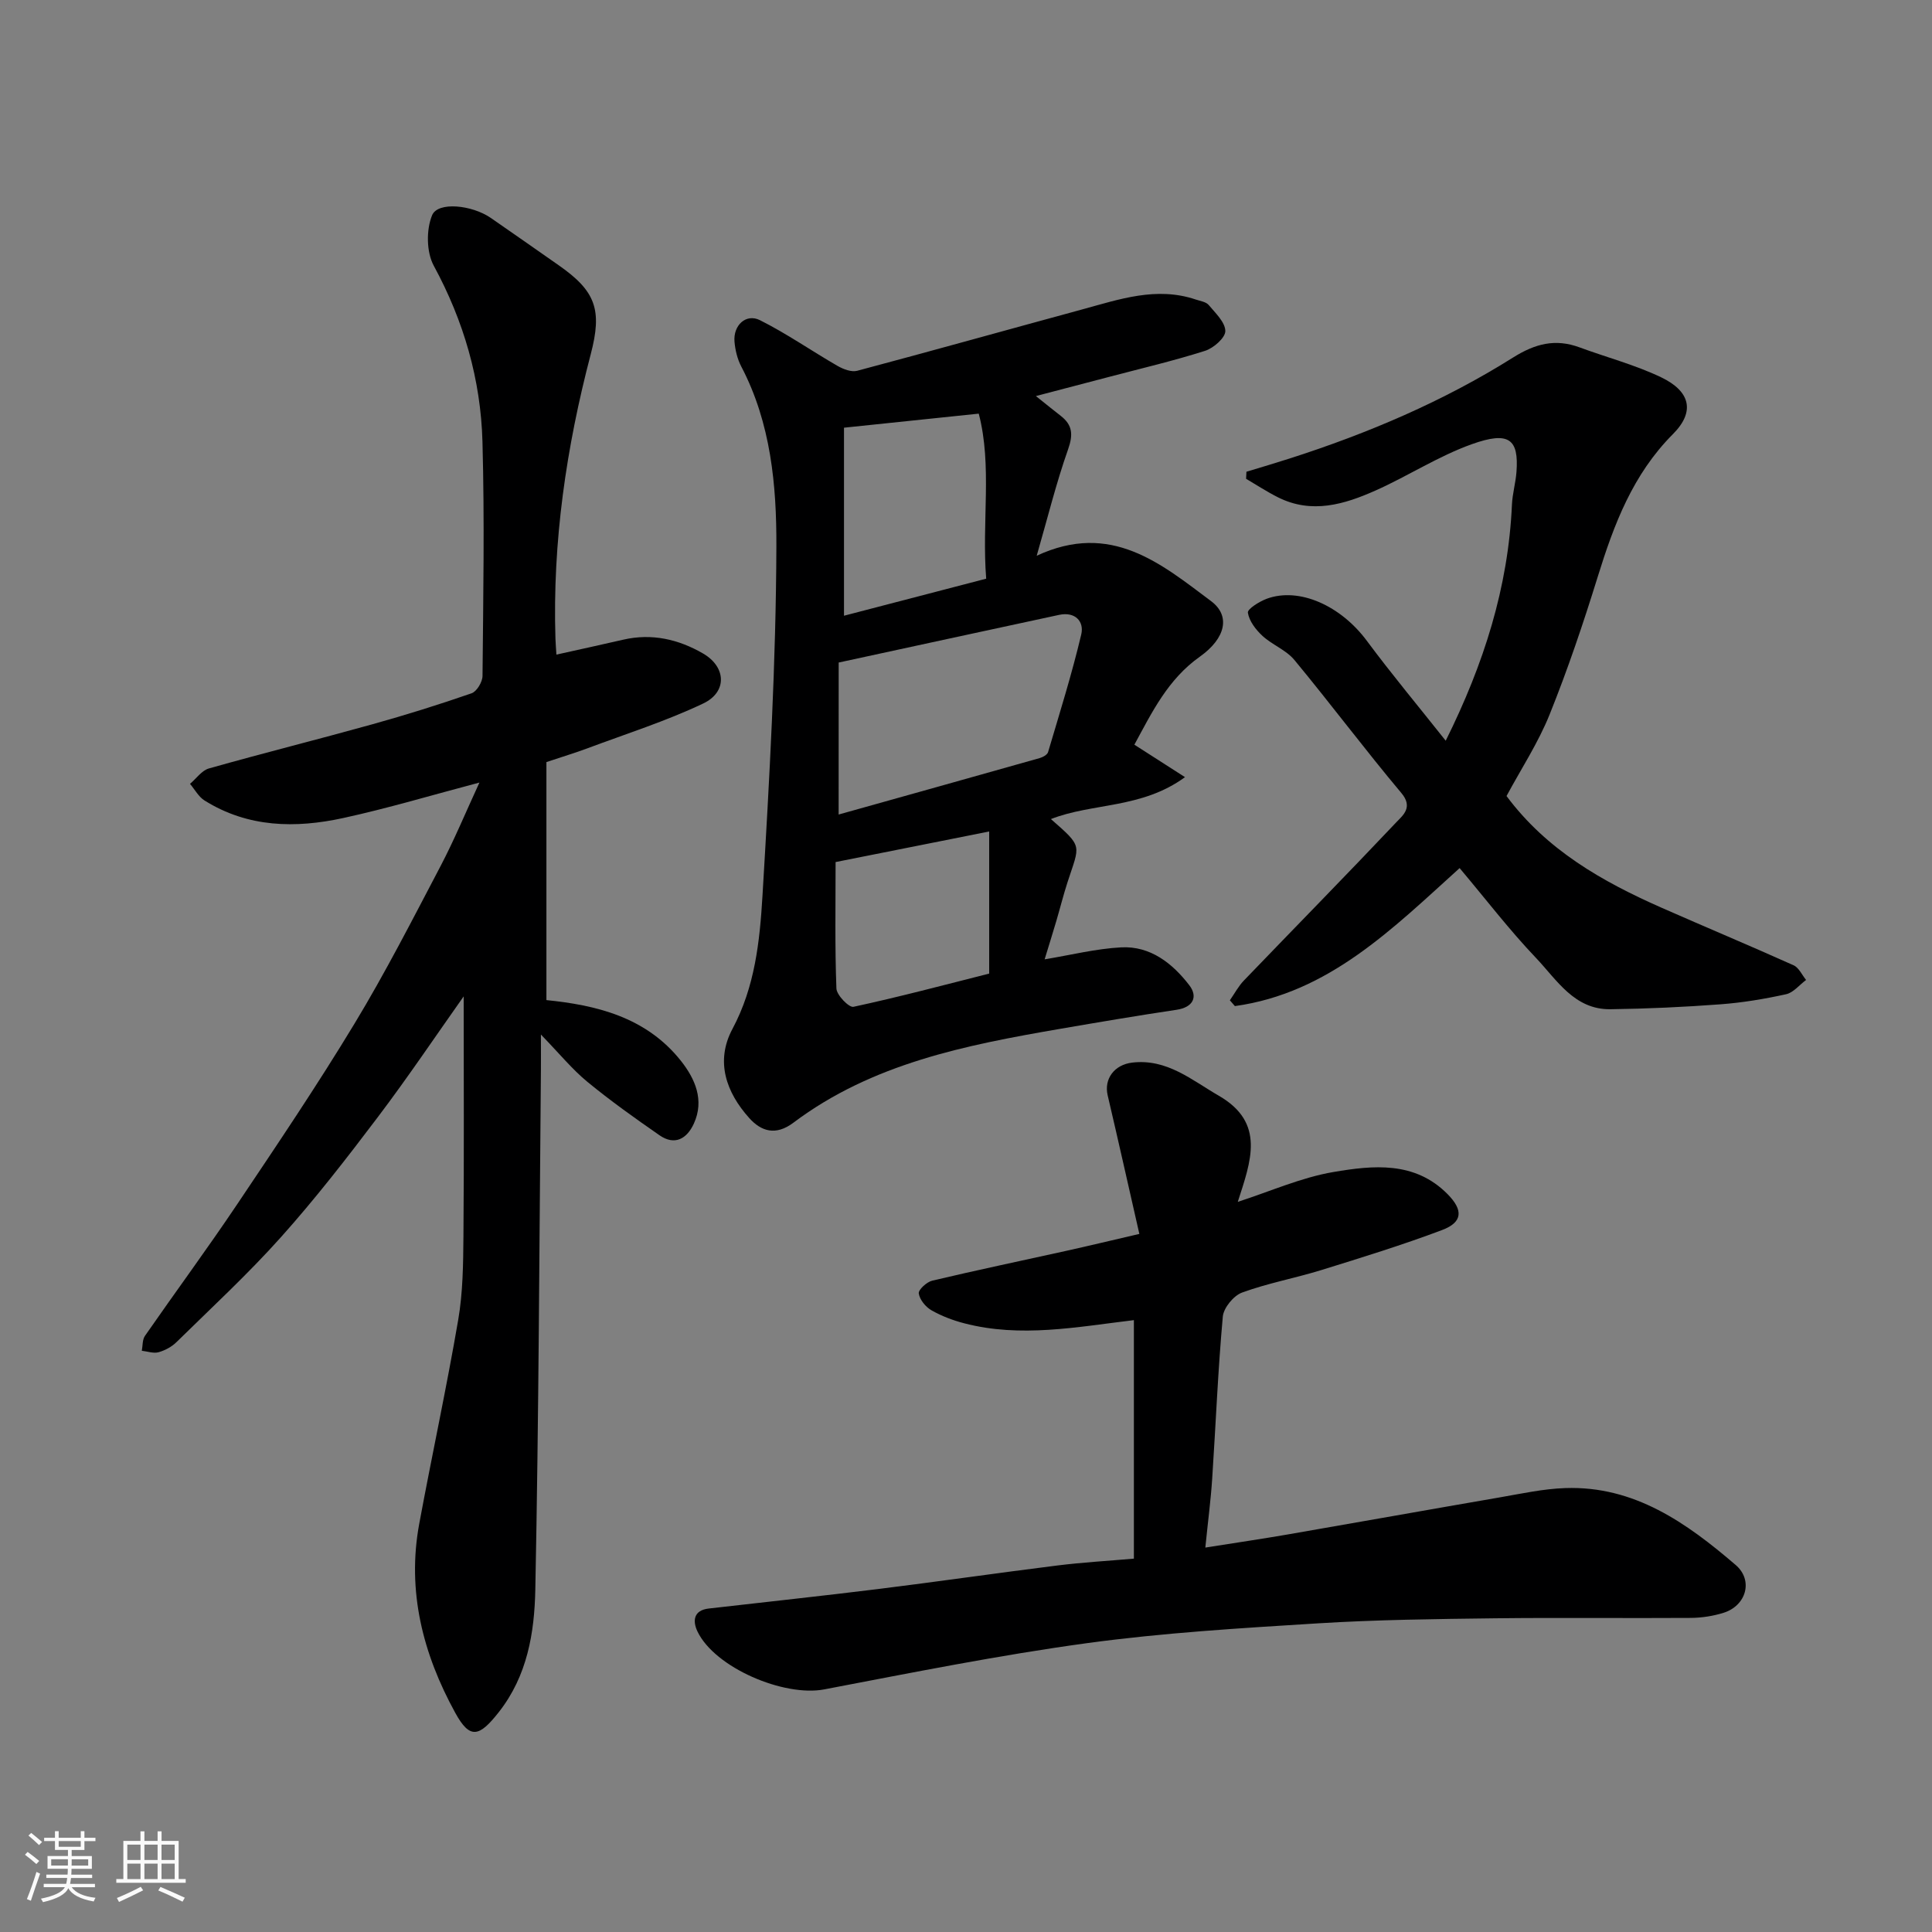 <svg enable-background="new 0 0 400 400" viewBox="0 0 400 400" xmlns="http://www.w3.org/2000/svg"><rect x="0" y="0" width="400" height="400" fill="#808080" stroke="none"/><path d="m5.17 384 .55-.58c.85.61 1.65 1.24 2.4 1.87l-.59.64c-.83-.73-1.62-1.38-2.36-1.93m1.22 9.53-.82-.34c.71-1.76 1.37-3.64 1.98-5.63.24.13.5.25.76.36-.6 1.67-1.24 3.54-1.92 5.61m-.5-13.5.57-.54c.56.44 1.31 1.06 2.26 1.87l-.64.64c-.68-.66-1.41-1.32-2.19-1.97m3.25.46h2.24v-1.36h.77v1.36h4.57v-1.36h.76v1.36h2.28v.69h-2.28v1.84h-2.64v1.26h4.18v2.64h-4.21c0 .45-.02.86-.05 1.21h4.32v.69h-4.38c-.04.34-.1.75-.19 1.22h5.15v.69h-4.82c.87 1.19 2.51 1.92 4.93 2.19-.17.31-.3.57-.37.76-2.77-.49-4.52-1.41-5.26-2.76-.56 1.26-2.3 2.23-5.24 2.9-.12-.24-.26-.48-.43-.72 2.73-.55 4.38-1.34 4.96-2.38h-4.38v-.69h4.65c.1-.38.17-.79.21-1.22h-4.32v-.69h4.4c.03-.34.05-.75.05-1.21h-4.2v-2.64h4.23v-1.26h-2.69v-1.84h-2.24zm1.46 4.46v1.29h3.45c.01-.4.02-.57.01-.53v-.32-.45h-3.46zm1.55-2.59h4.57v-1.19h-4.57zm6.11 2.59h-3.42v.77c-.01.19-.01.37-.02.53h3.44z" fill="#fafafa"/><path d="m32.63 379.16h.82v1.98h3.54v7.89h1.46v.78h-14.37v-.78h1.46v-7.89h3.54v-1.98h.82v1.98h2.73zm-3.49 11.48.5.73c-1.61.82-3.28 1.63-5 2.41-.13-.27-.28-.55-.44-.82 1.75-.72 3.4-1.49 4.94-2.32m-2.78-5.55h2.73v-3.18h-2.73zm0 3.95h2.73v-3.2h-2.73zm3.54-3.95h2.73v-3.18h-2.73zm0 3.95h2.73v-3.2h-2.73zm7.89 4.68c-1.84-.92-3.51-1.7-5.02-2.32l.45-.73c1.89.8 3.57 1.55 5.04 2.23zm-1.62-11.81h-2.73v3.18h2.73zm-2.73 7.13h2.73v-3.2h-2.73z" fill="#fafafa"/><g fill="#000001"><path d="m96 206.29c-5.71 8.07-11.51 16.71-17.78 25-6.42 8.49-12.96 16.93-20.05 24.85-6.81 7.62-14.35 14.58-21.65 21.75-.99.97-2.38 1.71-3.71 2.08-1.04.28-2.29-.18-3.45-.31.2-1.04.1-2.28.65-3.08 6.33-9.12 12.92-18.05 19.11-27.27 8.27-12.32 16.57-24.64 24.25-37.33 6.42-10.6 12.07-21.68 17.84-32.66 2.85-5.44 5.21-11.14 8.05-17.3-9.79 2.58-18.91 5.32-28.18 7.34-9.9 2.16-19.75 2-28.74-3.63-1.23-.77-2.01-2.27-3-3.44 1.3-1.1 2.43-2.77 3.91-3.19 11.26-3.18 22.62-6.02 33.9-9.16 6.89-1.92 13.73-4.06 20.48-6.4 1.08-.37 2.26-2.35 2.27-3.59.15-16.16.43-32.33-.01-48.48-.35-12.87-3.87-25.01-10.09-36.47-1.52-2.81-1.57-7.44-.34-10.43 1.18-2.88 8.25-2.14 12.14.54 4.71 3.24 9.38 6.54 14.07 9.81 7.67 5.35 9.05 9.22 6.64 18.4-5.07 19.31-7.94 38.9-7.31 58.92.04 1.14.14 2.27.2 3.29 4.71-1.05 9.28-2.04 13.83-3.09 5.92-1.37 11.46-.08 16.53 2.86 4.8 2.78 5.05 7.97.03 10.35-7.74 3.68-15.99 6.29-24.05 9.31-2.41.9-4.88 1.64-8.41 2.82v49.28c10.03 1.02 20.55 3.37 27.85 12.58 2.91 3.68 4.91 8.12 2.67 13-1.42 3.1-3.92 4.61-7.1 2.41-5.09-3.53-10.15-7.13-14.93-11.06-3.15-2.59-5.77-5.82-9.63-9.8 0 3.35.02 5.27 0 7.19-.33 35.92-.44 71.85-1.16 107.76-.18 8.86-1.63 17.8-7.56 25.34-4.05 5.15-5.97 5.69-9.01.15-6.69-12.17-10.05-25.18-7.46-39.16 2.61-14.09 5.65-28.1 8.07-42.22.97-5.66 1.03-11.51 1.08-17.28.14-16.58.05-33.17.05-49.68z"/><path d="m214.47 82c2.37 1.89 3.75 3.02 5.16 4.11 2.44 1.9 2.57 3.89 1.51 6.91-2.46 6.96-4.23 14.17-6.5 22.04 15.38-7.16 25.74 1.64 36.13 9.42 4 3 3.04 7.65-2.36 11.48-6.62 4.69-9.9 11.5-13.55 18.22 3.31 2.12 6.37 4.09 10.48 6.72-8.99 6.57-19.14 5.3-27.76 8.68 6.73 5.9 5.99 5.19 3.42 13.13-.85 2.63-1.52 5.32-2.3 7.97-.77 2.61-1.59 5.22-2.42 7.94 5.41-.89 10.6-2.2 15.85-2.48 6.06-.32 10.63 3.33 14.1 7.84 1.8 2.34.88 4.57-2.66 5.09-8.07 1.2-16.11 2.57-24.14 3.95-19.49 3.36-38.85 7.16-55.16 19.42-3.68 2.77-6.68 1.78-9.13-.94-4.8-5.33-7.08-11.77-3.49-18.48 4.65-8.69 5.65-18.14 6.21-27.5 1.44-24.11 2.8-48.25 2.88-72.39.05-12.61-1.13-25.53-7.26-37.23-.81-1.55-1.26-3.4-1.41-5.15-.29-3.4 2.38-5.9 5.27-4.46 5.55 2.78 10.69 6.37 16.09 9.48 1.17.67 2.84 1.31 4.03 1 15.55-4.14 31.04-8.48 46.57-12.7 7.72-2.1 15.41-4.81 23.56-2.05.92.31 2.11.47 2.66 1.13 1.4 1.67 3.42 3.57 3.44 5.39.01 1.39-2.43 3.53-4.18 4.09-6.5 2.07-13.16 3.63-19.77 5.37-4.83 1.28-9.65 2.53-15.27 4zm-40.84 86.64c13.79-3.86 27.7-7.75 41.6-11.68.67-.19 1.6-.69 1.76-1.24 2.4-8.09 4.93-16.16 6.87-24.36.64-2.72-1.28-4.76-4.57-4.06-15.06 3.23-30.11 6.51-45.65 9.87-.01 10.72-.01 20.96-.01 31.47zm1.11-80.09v38.93c9.69-2.53 19.39-5.05 29.44-7.67-.94-11.81 1.28-23.37-1.54-34.17-9.33.97-18.18 1.89-27.9 2.91zm-1.74 89.93c0 8.89-.16 17.54.17 26.17.05 1.38 2.61 4 3.53 3.8 9.46-2.04 18.82-4.53 28.1-6.88 0-10.01 0-19.64 0-29.42-10.56 2.11-20.92 4.17-31.8 6.33z"/><path d="m234.76 322.7c0-16.61 0-33.02 0-49.38-11.85 1.42-23.46 3.7-35.14.65-2.35-.61-4.69-1.5-6.79-2.7-1.2-.69-2.42-2.19-2.61-3.48-.11-.75 1.64-2.37 2.78-2.64 9.19-2.18 18.43-4.11 27.64-6.15 4.74-1.05 9.46-2.19 15.25-3.53-2.23-9.8-4.35-19.26-6.56-28.7-.8-3.41 1.4-6.34 5.08-6.77 7.21-.85 12.32 3.62 17.95 6.87 9.7 5.61 6.61 13.56 3.91 21.96 6.77-2.18 13.15-5.05 19.82-6.18 8.19-1.39 16.83-2.3 23.63 4.6 3.26 3.3 3.12 5.81-1.16 7.42-8.2 3.09-16.6 5.68-24.98 8.28-5.44 1.68-11.09 2.71-16.42 4.66-1.76.64-3.82 3.16-3.99 4.97-1.01 11.17-1.46 22.39-2.2 33.59-.29 4.4-.87 8.78-1.42 14.24 6.3-1 11.7-1.79 17.08-2.72 14.63-2.53 29.24-5.15 43.87-7.67 4.51-.78 9.04-1.78 13.58-1.93 14.29-.49 25.12 7.21 35.27 15.92 3.72 3.19 2.18 8.45-2.53 9.91-2.15.67-4.48 1.03-6.74 1.05-13.5.09-27-.08-40.49.08-12.27.15-24.56.29-36.8 1.05-15.92.99-31.9 1.94-47.69 4.09-18.25 2.49-36.35 6.13-54.45 9.58-8.35 1.59-22.66-4.49-26.25-12-1-2.09-.88-4.37 2.32-4.74 11.73-1.35 23.47-2.6 35.18-4.05 12.34-1.53 24.65-3.32 36.99-4.86 5.21-.65 10.45-.95 15.87-1.42z"/><path d="m254.63 207.1c.96-1.37 1.76-2.9 2.9-4.09 10.53-10.95 21.17-21.78 31.6-32.81 1.33-1.4 3.49-3.06 1.01-6.01-7.58-9.03-14.64-18.48-22.16-27.56-1.71-2.06-4.58-3.12-6.6-4.98-1.38-1.27-2.75-3.06-3.02-4.8-.12-.76 2.38-2.32 3.92-2.89 6.73-2.46 15.32 1.46 20.7 8.7 5.16 6.95 10.72 13.61 16.34 20.7 7.89-15.88 12.95-31.76 13.71-48.86.1-2.28.77-4.52.94-6.8.5-6.77-1.51-8.51-9.29-5.72-6.89 2.47-13.17 6.58-19.9 9.58-6.47 2.88-13.2 4.9-20.17 1.41-2.28-1.14-4.42-2.55-6.62-3.84.02-.49.05-.97.07-1.46 2.99-.91 5.99-1.79 8.97-2.75 16.2-5.2 31.81-11.83 46.22-20.89 4.6-2.89 8.76-3.96 13.78-2.11 5.63 2.08 11.51 3.62 16.9 6.2 6.04 2.9 7.07 7.1 2.44 11.75-8.32 8.35-12.21 18.67-15.57 29.52-2.98 9.62-6.21 19.2-9.97 28.54-2.36 5.87-5.9 11.26-8.92 16.88 8.34 11.21 19.84 17.71 32.11 23.13 9.09 4.01 18.26 7.84 27.32 11.91 1.1.49 1.74 2 2.59 3.04-1.38 1.02-2.63 2.63-4.16 2.96-4.46.98-9 1.74-13.55 2.08-7.58.57-15.19.92-22.8 1.02-7.47.1-11.08-6.06-15.39-10.6-5.53-5.8-10.43-12.21-15.83-18.62-13.86 12.51-27.09 25.88-46.53 28.57-.34-.4-.69-.8-1.04-1.2z"/></g></svg>